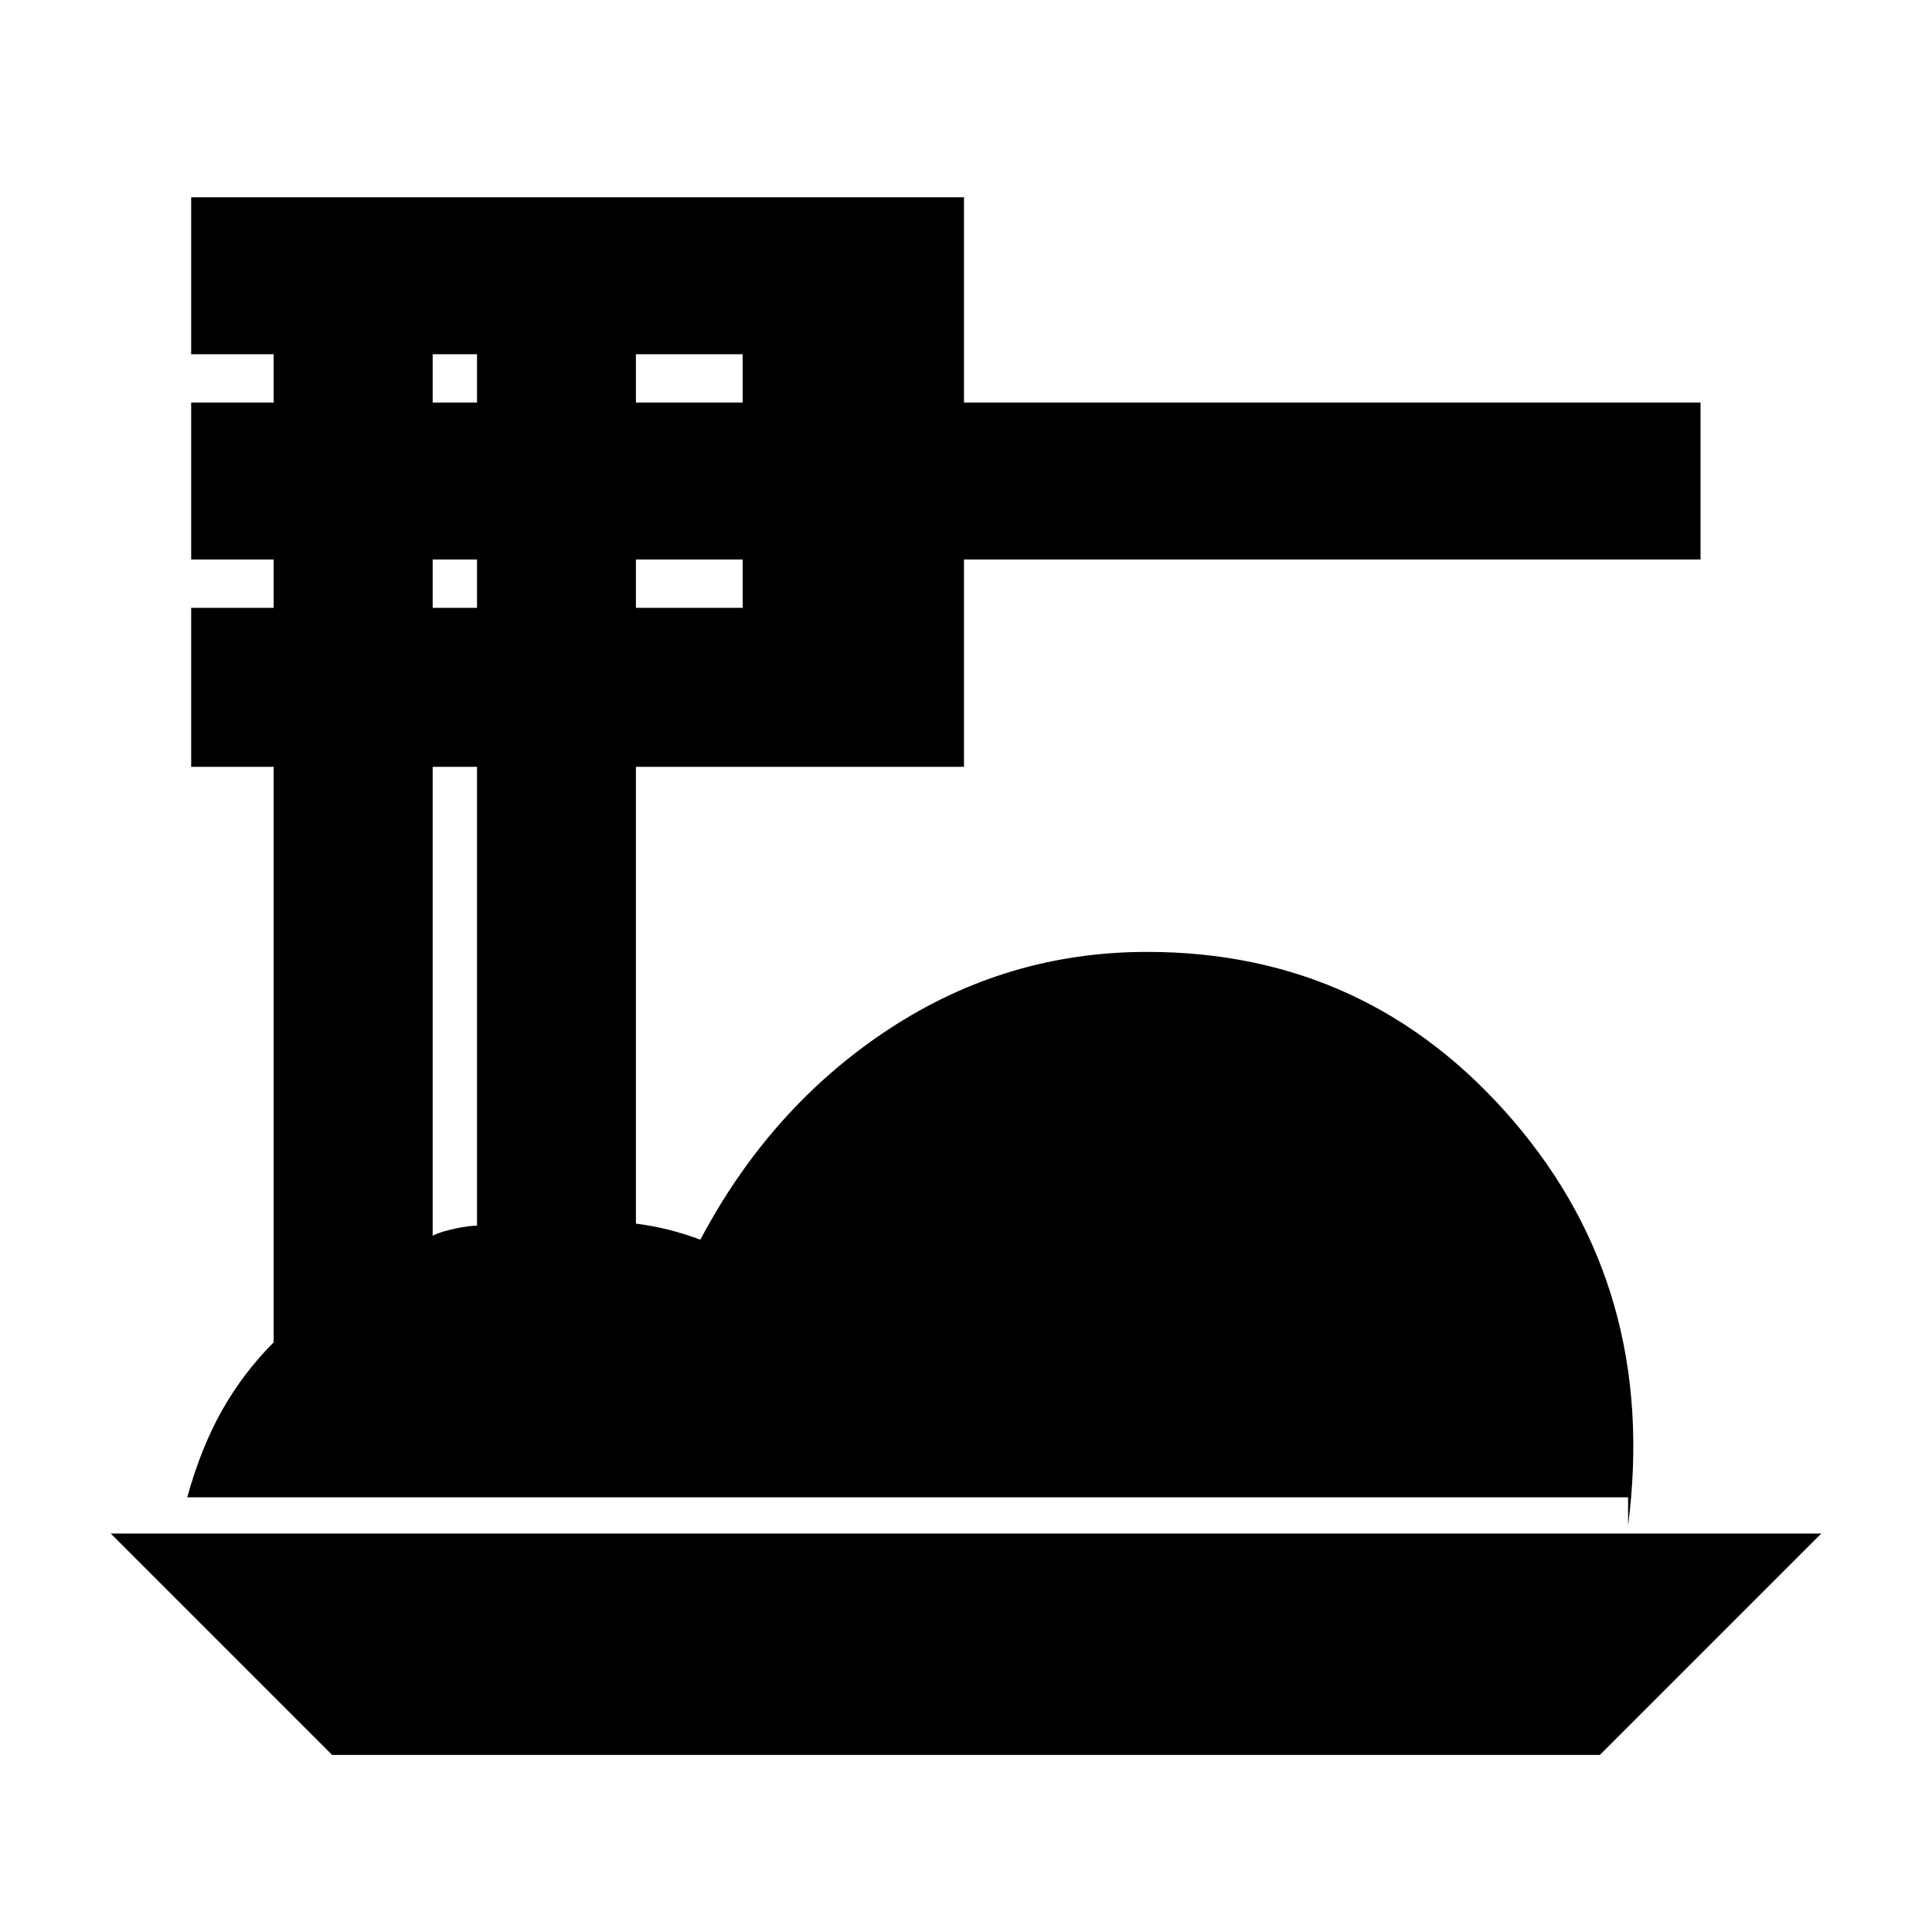 <svg xmlns="http://www.w3.org/2000/svg" height="20" width="20"><path d="M3.438 18.167 1.146 15.875H18.854L16.562 18.167ZM1.938 15.5Q2.083 14.979 2.302 14.594Q2.521 14.208 2.833 13.896V7.938H1.979V6.292H2.833V5.792H1.979V4.167H2.833V3.667H1.979V2.042H9.979V4.167H17.604V5.792H9.979V7.938H6.583V12.667Q6.75 12.688 6.917 12.729Q7.083 12.771 7.25 12.833Q7.979 11.458 9.198 10.656Q10.417 9.854 11.875 9.854Q14.167 9.854 15.667 11.604Q17.167 13.354 16.854 15.792V15.5ZM6.583 4.167H7.688V3.667H6.583ZM6.583 6.292H7.688V5.792H6.583ZM4.479 4.167H4.938V3.667H4.479ZM4.479 6.292H4.938V5.792H4.479ZM4.479 12.792Q4.562 12.75 4.708 12.719Q4.854 12.688 4.938 12.688V7.938H4.479Z"/></svg>